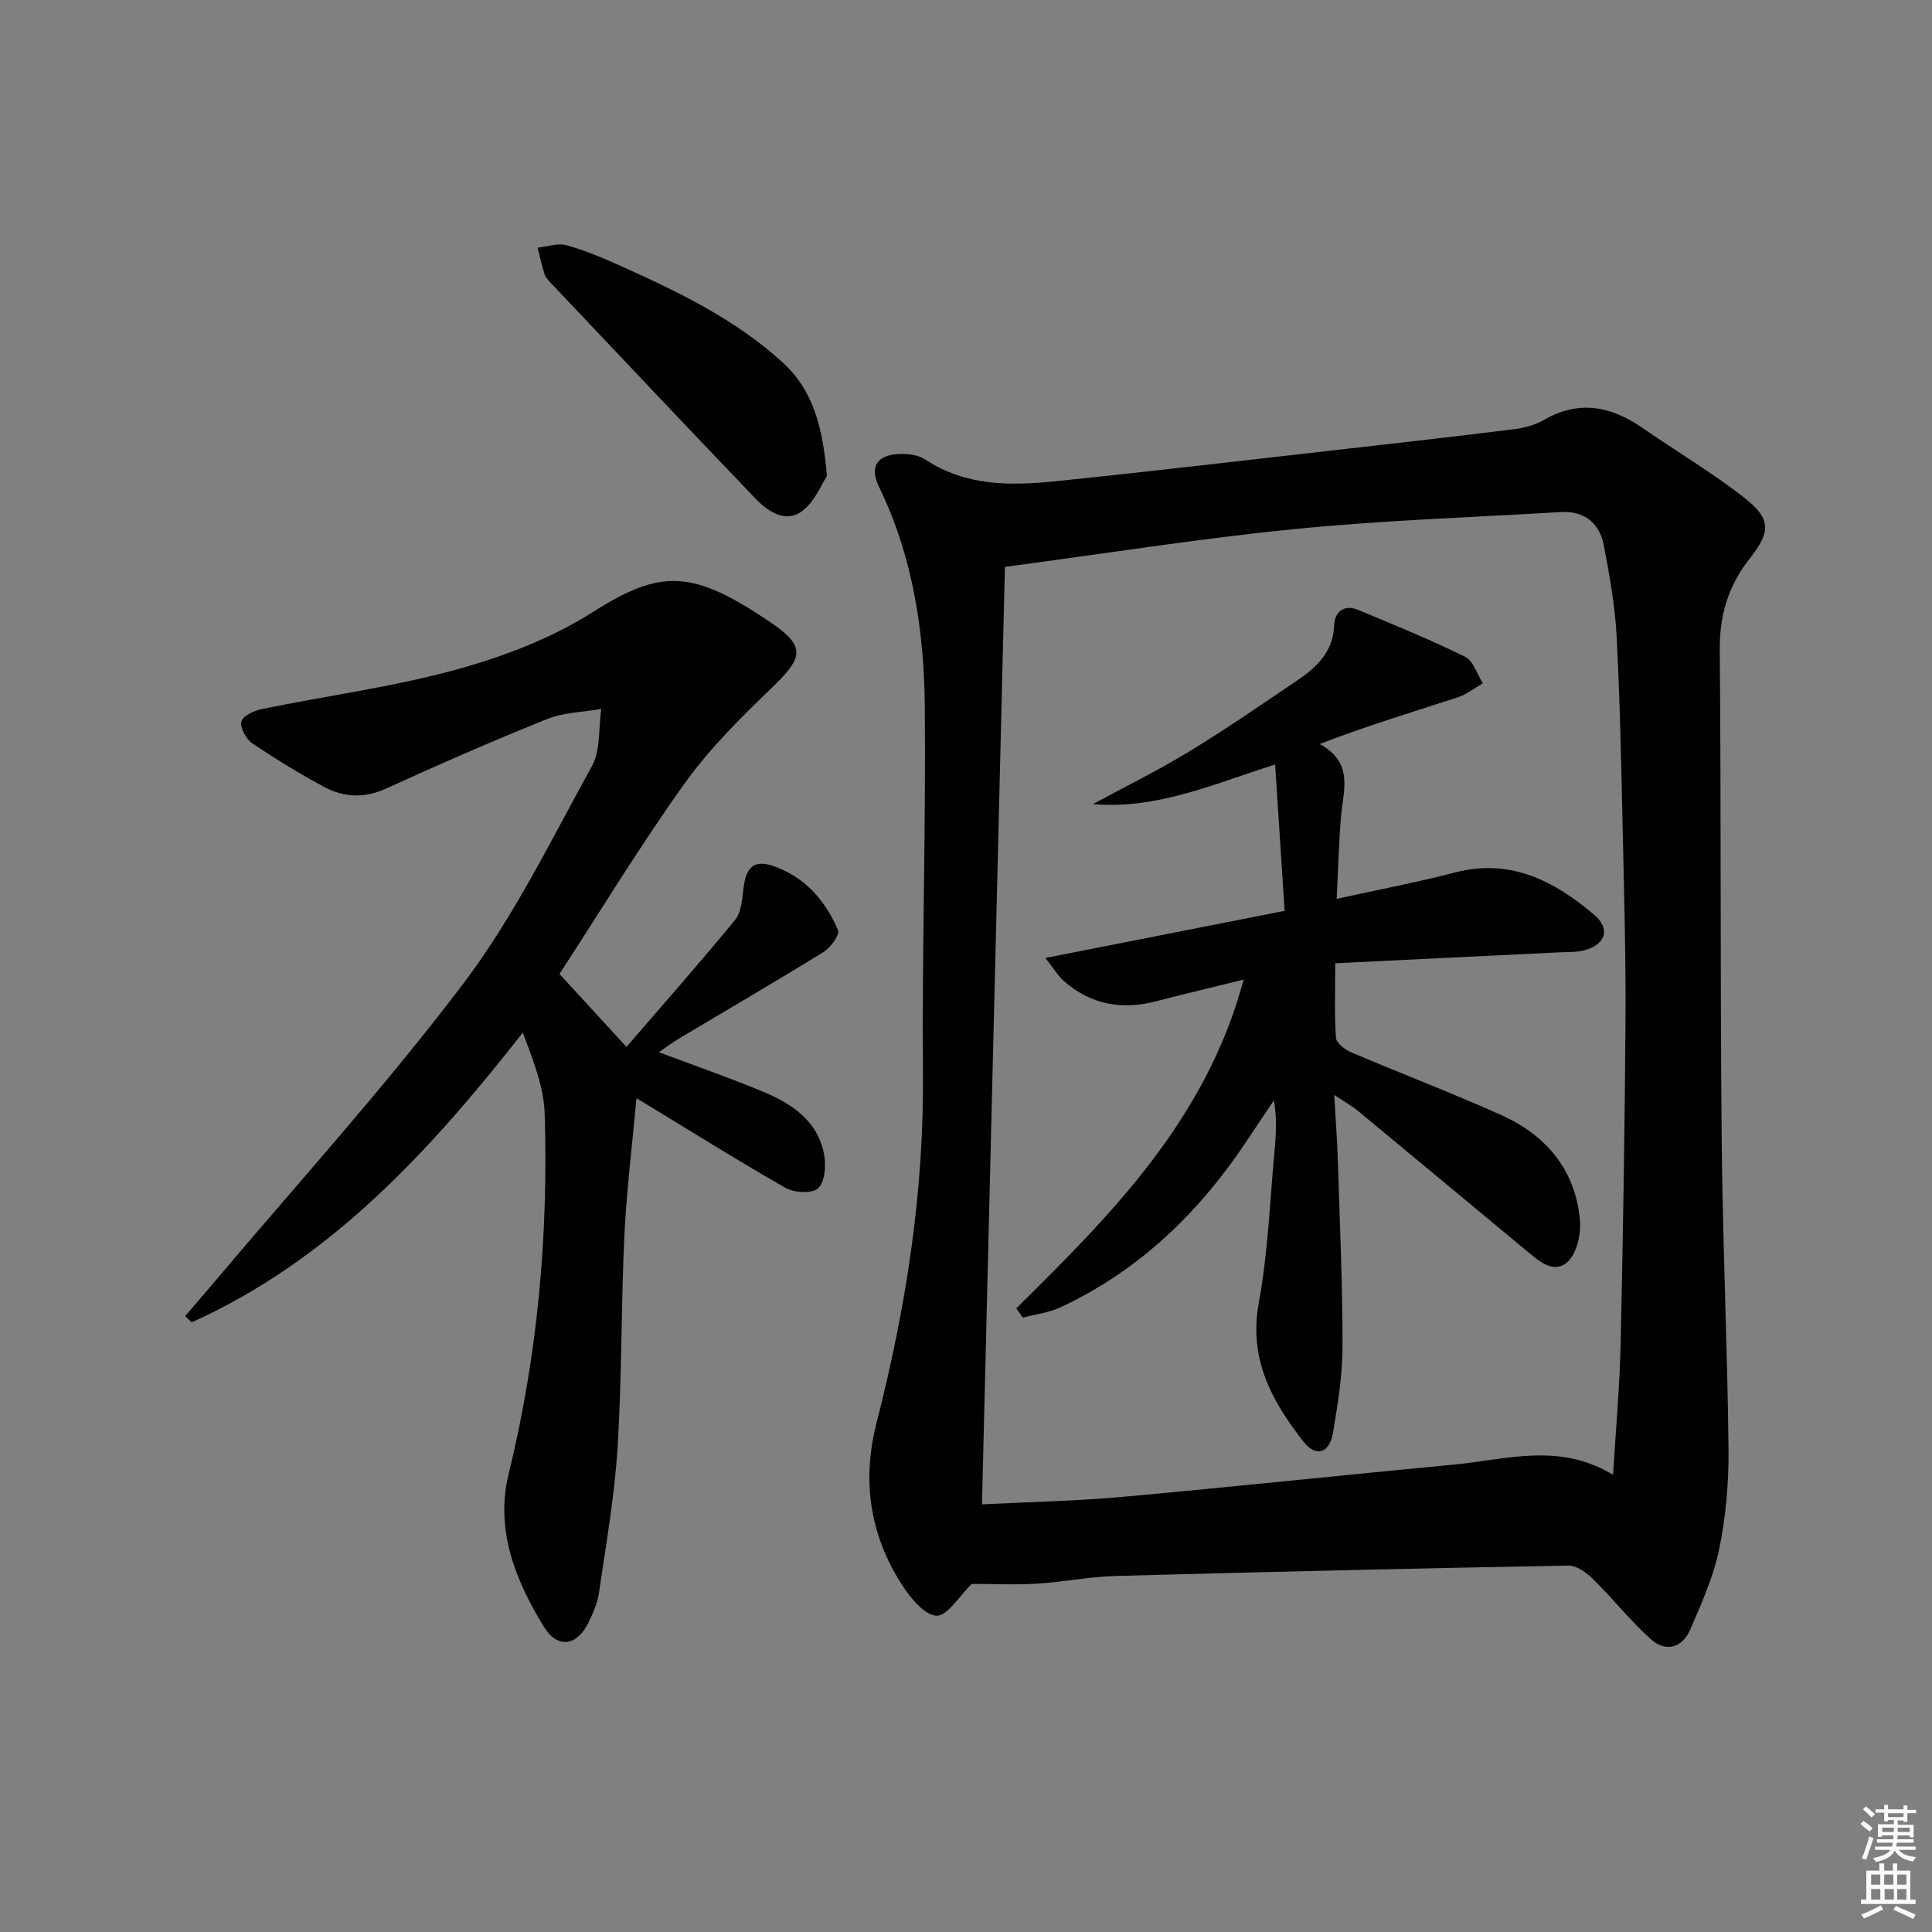 <svg enable-background="new 0 0 400 400" viewBox="0 0 400 400" xmlns="http://www.w3.org/2000/svg"><rect x="0" y="0" width="400" height="400" fill="#808080" stroke="none"/><path d="m385.2 377.6.6-.6c.6.4 1.3.9 1.9 1.5l-.6.7c-.8-.6-1.4-1.1-1.9-1.6zm.3 7.1c.6-1.4 1.1-2.9 1.5-4.5.3.1.6.3.9.4-.5 1.4-1 2.9-1.5 4.4l-.9-.2zm.2-10.1.6-.6c.7.5 1.3 1.1 1.9 1.6l-.7.7c-.6-.6-1.2-1.2-1.8-1.7zm8.4-.8h.8v.9h1.8v.7h-1.8v1.8h-.8v-.3h-1.2v.9h3.3v2.6h-.8v-.4h-2.5c0 .3 0 .6-.1.8h3.4v.7h-3.5c0 .3-.1.6-.1.8h4v.7h-3.5c.7.9 1.9 1.3 3.6 1.5-.2.2-.4.5-.6.9-1.9-.3-3.2-1.1-3.8-2.3-.5 1.1-1.8 2-3.9 2.4-.2-.3-.4-.5-.6-.8 1.9-.4 3.1-.9 3.6-1.7h-3.2v-.7h3.5c.1-.2.1-.5.2-.8h-3.3v-.7h3.4c0-.2 0-.5 0-.8h-2.4v.3h-.8v-2.6h3.3v-.9h-1.2v.3h-.8v-1.8h-1.8v-.7h1.8v-.9h.8v.9h3.2zm-4.4 5.5h2.4c0-.3 0-.6 0-.9h-2.4zm1.2-3.1h3.2v-.8h-3.2zm4.4 2.2h-2.4v.9h2.5v-.9z" fill="#fcfafa"/><path d="m389.2 385.8h.9v1.5h1.8v-1.5h.9v1.5h2.7v6h1.1v.9h-11.3v-.9h1.1v-6h2.7v-1.5zm.2 8.7.5.8c-1.2.6-2.5 1.3-4 1.9-.2-.3-.3-.6-.6-.8 1.6-.6 3-1.3 4.1-1.9zm-2-4.3h1.9v-2.1h-1.9zm0 3.1h1.9v-2.2h-1.9zm2.7-3.1h1.9v-2.1h-1.9zm.1 3.1h1.9v-2.2h-1.9zm2.3 1.3c1.4.6 2.7 1.2 4.1 1.8l-.5.9c-1.5-.7-2.8-1.4-4.1-1.9zm2.2-6.5h-1.9v2.1h1.9zm-1.9 5.2h1.9v-2.2h-1.9z" fill="#fcfafa"/><g fill="#010101"><path d="m201.19 327.93c-2.57 2.48-5.03 6.68-7.3 6.58-2.54-.12-5.47-3.77-7.23-6.52-6.58-10.3-8.25-21.46-5.18-33.42 6.09-23.72 9.83-47.74 9.61-72.37-.22-25.3.62-50.61.38-75.9-.15-15.68-2.48-31.11-9.48-45.5-2.05-4.22-.38-6.68 4.33-6.81 1.75-.05 3.83.2 5.22 1.13 8.36 5.55 17.66 5.47 26.97 4.52 19.5-2 38.98-4.3 58.46-6.51 12.19-1.38 24.38-2.76 36.55-4.28 2.1-.26 4.32-.86 6.14-1.91 7.28-4.2 13.91-2.84 20.43 1.68 6.96 4.82 14.29 9.15 20.95 14.35 5.63 4.4 5.66 7.03 1.26 12.61-4.43 5.61-6.3 11.71-6.24 18.92.29 33.65.08 67.31.39 100.96.2 21.46 1.18 42.9 1.42 64.36.08 6.93-.52 13.99-1.9 20.77-1.17 5.78-3.67 11.35-6.03 16.81-1.62 3.75-5.05 4.76-8.13 2-4.28-3.85-7.89-8.43-12-12.48-1.34-1.32-3.36-2.81-5.05-2.78-31.28.57-62.56 1.29-93.83 2.15-5.46.15-10.89 1.27-16.36 1.6-4.57.26-9.2.04-13.38.04zm132.78-22.58c.57-9.55 1.37-18.26 1.56-26.98.5-22.3.86-44.6 1.01-66.9.09-12.97-.27-25.95-.56-38.92-.31-13.64-.57-27.28-1.28-40.9-.33-6.26-1.46-12.52-2.64-18.7-.89-4.66-4.02-7.22-8.93-6.93-18.41 1.09-36.88 1.7-55.22 3.53-19.75 1.97-39.38 5.1-59.85 7.82-1.58 64.67-3.16 129.24-4.75 194.09 9.97-.51 19.45-.68 28.87-1.53 22.99-2.08 45.94-4.54 68.92-6.71 10.74-1.01 21.64-4.67 32.87 2.13z"/><path d="m131.78 227.37c-.88 9.68-2.06 19.06-2.51 28.47-.69 14.63-.5 29.3-1.41 43.91-.63 10.06-2.4 20.05-3.85 30.05-.3 2.09-1.22 4.15-2.15 6.08-2.33 4.84-6.35 5.55-9.14 1.09-6.02-9.65-10.22-20.32-7.43-31.73 6.03-24.6 8.26-49.5 7.48-74.68-.17-5.59-2.43-11.11-4.53-16.77-19.35 24.69-39.93 47.06-68.56 59.99-.45-.44-.89-.88-1.34-1.31 1.73-2.01 3.47-4.01 5.18-6.04 17.58-20.86 35.99-41.09 52.43-62.82 10.45-13.82 18.19-29.74 26.61-45.01 1.81-3.29 1.34-7.84 1.92-11.81-3.74.65-7.73.68-11.17 2.07-11.25 4.51-22.36 9.38-33.39 14.41-4.53 2.07-8.78 1.82-12.87-.38-5.09-2.74-10.06-5.77-14.84-9.02-1.27-.86-2.53-3.18-2.23-4.48.26-1.14 2.6-2.26 4.18-2.58 13.48-2.76 27.2-4.57 40.42-8.21 9.82-2.7 19.75-6.53 28.3-11.96 14.1-8.95 20.58-8.6 36.36 2.01 7.66 5.15 7.19 7.36.6 13.7-6.45 6.21-12.93 12.63-18.11 19.87-9.17 12.81-17.36 26.32-25.89 39.43 4.68 5.1 9.03 9.84 13.86 15.1 7.67-8.89 15.26-17.47 22.51-26.32 1.31-1.6 1.45-4.33 1.73-6.59.57-4.59 2.33-5.98 6.65-4.37 6.27 2.35 10.38 7.15 12.91 13.12.4.95-1.54 3.6-3 4.51-9.89 6.12-19.96 11.97-29.95 17.94-1.4.84-2.7 1.83-4.13 2.81 7.27 2.73 14.37 5.2 21.3 8.06 6.14 2.53 11.67 6.1 12.93 13.29.39 2.23.11 5.59-1.29 6.84-1.27 1.13-4.94.92-6.74-.11-10.07-5.76-19.91-11.93-30.84-18.56z"/><path d="m171.21 98.55c-1.09 1.62-2.52 5.4-5.25 7.35-3.44 2.46-7.06-.08-9.63-2.76-14.23-14.85-28.34-29.82-42.48-44.76-.45-.48-.94-1.03-1.12-1.64-.55-1.8-.96-3.64-1.42-5.46 1.99-.21 4.13-1.01 5.92-.52 3.82 1.05 7.52 2.61 11.15 4.24 11.97 5.39 23.78 11.03 33.65 20.03 6.36 5.82 8.29 13.32 9.18 23.52z"/><path d="m210.4 270.89c19.77-19.52 39.35-39.16 47.08-68.07-6.62 1.63-12.37 2.99-18.1 4.48-7.09 1.84-13.52.71-19.09-4.16-1.16-1.01-1.98-2.43-3.86-4.8 17.11-3.37 33.05-6.51 49.54-9.76-.65-10.02-1.28-19.71-1.97-30.3-12.85 4.07-24.53 9.35-37.73 8.2 6.6-3.57 13.35-6.89 19.76-10.78 7.66-4.66 15.07-9.76 22.5-14.79 4.08-2.76 7.5-5.96 7.71-11.52.1-2.75 2.06-4.3 4.88-3.14 7.48 3.09 14.98 6.17 22.23 9.74 1.7.84 2.46 3.6 3.65 5.48-1.75 1-3.39 2.32-5.26 2.93-9.39 3.05-18.84 5.92-28.53 9.64 7.16 3.89 4.89 9.59 4.44 14.93-.46 5.44-.59 10.91-.91 17.13 8.55-1.89 16.61-3.42 24.55-5.47 11.48-2.97 20.51 1.77 28.76 8.76 3.41 2.89 2.42 6.12-1.91 7.32-1.72.48-3.62.38-5.44.47-15.23.75-30.47 1.48-46.25 2.25 0 5.86-.2 10.66.15 15.43.08 1.09 1.85 2.45 3.13 3 10.37 4.42 20.93 8.43 31.21 13.06 9.24 4.17 15.25 11.36 16.17 21.7.26 2.9-.68 7.05-2.67 8.74-2.98 2.53-6.13-.55-8.69-2.66-11.54-9.54-23.03-19.14-34.57-28.68-1.22-1.01-2.64-1.79-4.94-3.32.29 5.23.62 9.47.75 13.71.4 12.8.98 25.61.97 38.42-.01 5.93-.99 11.9-1.97 17.77-.71 4.28-3.51 5.2-6.12 1.87-6.55-8.36-11.39-17.15-9.25-28.75 1.95-10.57 2.31-21.43 3.32-32.17.29-3.1.39-6.22-.18-9.75-1.77 2.64-3.56 5.26-5.31 7.92-9.89 15.03-22.38 27.22-38.83 34.92-2.42 1.13-5.22 1.46-7.85 2.16-.47-.66-.92-1.28-1.37-1.91z"/></g></svg>